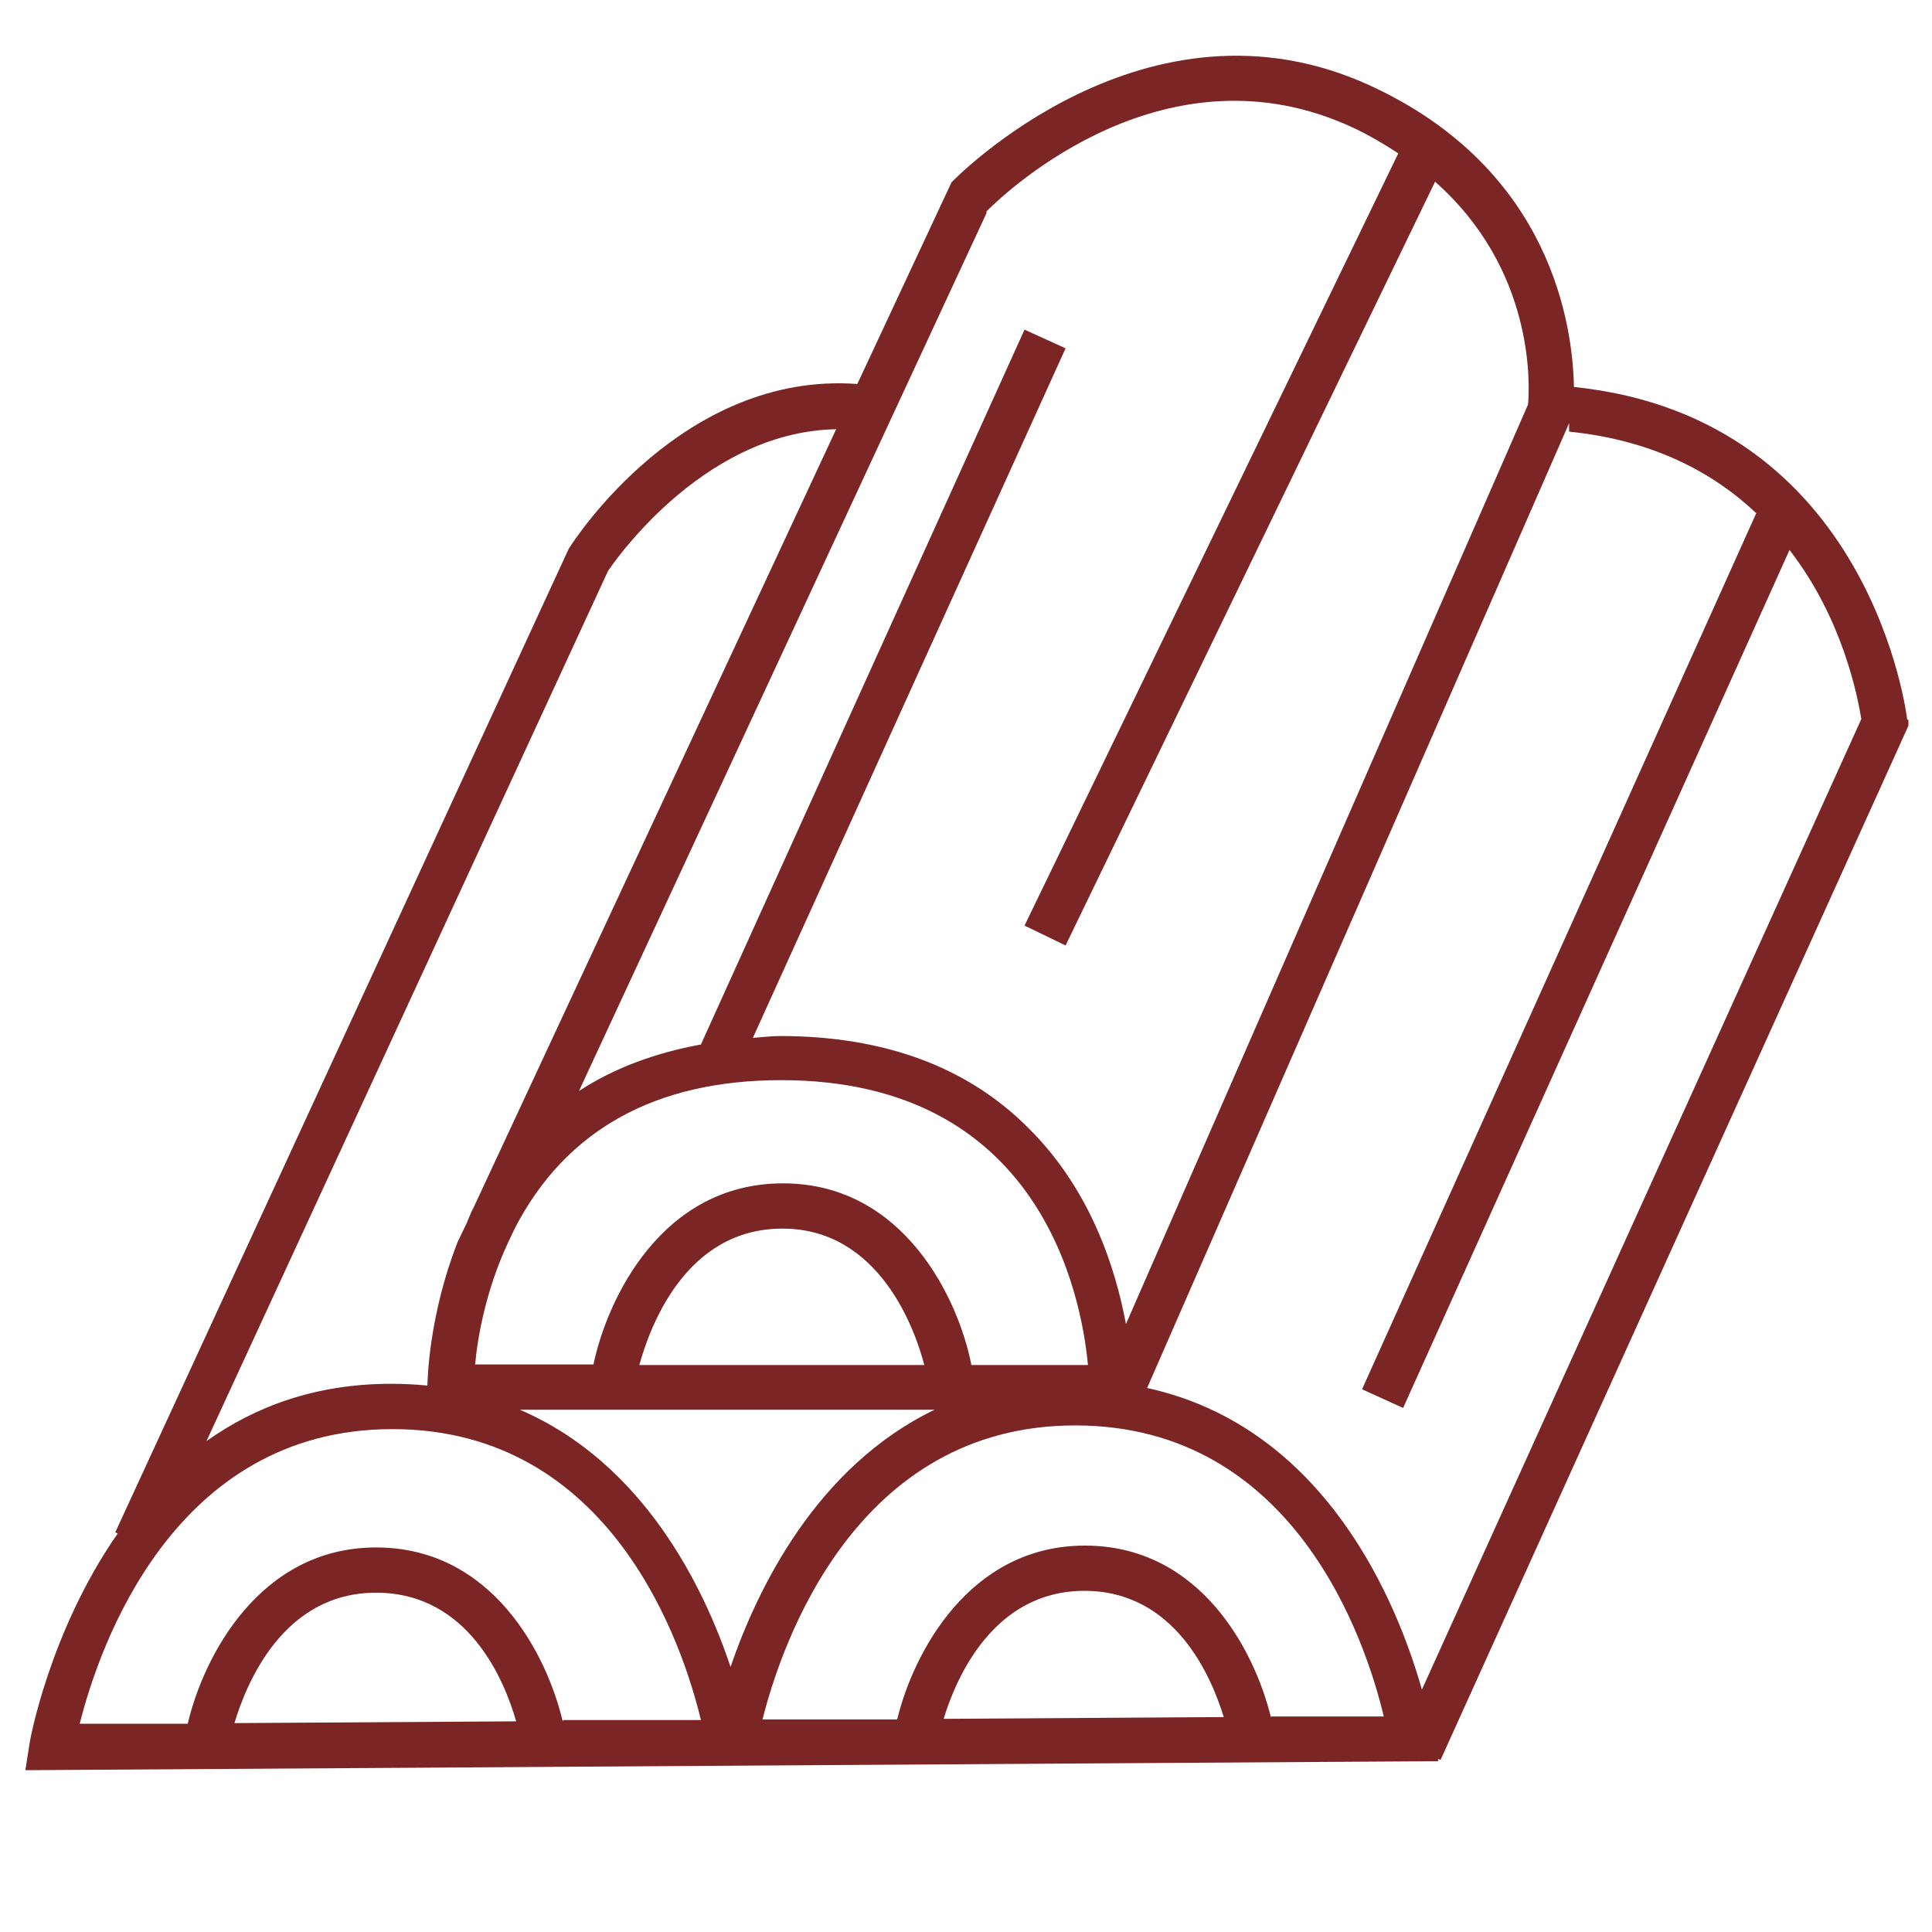 <svg width="24" height="24" viewBox="0 0 24 24" fill="none" xmlns="http://www.w3.org/2000/svg">
<path d="M23.692 8.94C23.692 8.94 23.265 5.19 19.552 4.807C19.537 4.057 19.282 2.115 17.04 1.072C14.235 -0.233 11.842 2.242 11.82 2.265L10.65 4.77C8.49 4.612 7.14 6.697 7.065 6.817L1.432 19.035L1.462 19.05C0.615 20.265 0.367 21.637 0.367 21.66L0.315 21.99L17.865 21.878V21.848L17.895 21.863L23.677 9.082L23.707 9.015V8.94H23.692ZM12.255 2.625C12.532 2.347 14.497 0.517 16.8 1.582C17.01 1.68 17.197 1.792 17.37 1.905L12.727 11.498L13.237 11.745L17.827 2.257C19.057 3.345 19.005 4.762 18.982 5.025L13.987 16.448C13.86 15.765 13.552 14.783 12.78 14.018C12.022 13.252 10.98 12.87 9.69 12.87C9.57 12.87 9.465 12.885 9.352 12.893L13.237 4.327L12.727 4.095L8.707 12.975C8.137 13.08 7.627 13.268 7.192 13.553L12.255 2.647V2.625ZM12.067 16.957C11.91 16.148 11.235 14.7 9.727 14.7C8.22 14.7 7.545 16.133 7.372 16.95H5.902C5.932 16.613 6.037 16.02 6.315 15.428L6.397 15.255C7.027 14.04 8.137 13.418 9.705 13.418C12.915 13.418 13.432 16.073 13.515 16.957H12.075H12.067ZM11.49 16.957H7.942C8.07 16.492 8.512 15.262 9.72 15.262C10.927 15.262 11.37 16.523 11.482 16.957H11.49ZM7.552 7.095C7.552 7.095 8.685 5.362 10.387 5.332L5.887 14.992C5.85 15.06 5.827 15.127 5.797 15.195L5.685 15.428C5.332 16.328 5.31 17.13 5.31 17.212C5.167 17.198 5.017 17.19 4.86 17.19C3.915 17.19 3.165 17.475 2.565 17.902L7.552 7.095ZM2.91 21.413C3.06 20.91 3.517 19.785 4.672 19.785C5.827 19.785 6.27 20.887 6.412 21.383L2.91 21.405V21.413ZM6.99 21.383C6.795 20.558 6.12 19.223 4.672 19.223C3.225 19.223 2.527 20.58 2.332 21.413H0.99C1.23 20.46 2.152 17.753 4.875 17.753C7.597 17.753 8.482 20.43 8.707 21.367H6.997L6.99 21.383ZM6.465 17.512H11.61C10.147 18.218 9.412 19.725 9.075 20.707C8.745 19.718 7.995 18.172 6.457 17.512H6.465ZM11.722 21.352C11.88 20.835 12.345 19.762 13.47 19.762C14.595 19.762 15.045 20.82 15.202 21.33L11.722 21.352ZM15.787 21.33C15.585 20.505 14.91 19.2 13.477 19.2C12.045 19.2 11.347 20.527 11.145 21.36H9.472C9.712 20.407 10.635 17.707 13.357 17.707C16.08 17.707 16.965 20.378 17.19 21.323H15.795L15.787 21.33ZM17.662 20.985C17.362 19.927 16.477 17.73 14.25 17.242L19.492 5.257V5.362C20.535 5.467 21.285 5.872 21.817 6.375L16.92 17.258L17.43 17.49L22.23 6.832C22.897 7.695 23.077 8.662 23.122 8.932L17.662 20.992V20.985Z" fill="#7b2525"/>
</svg>
